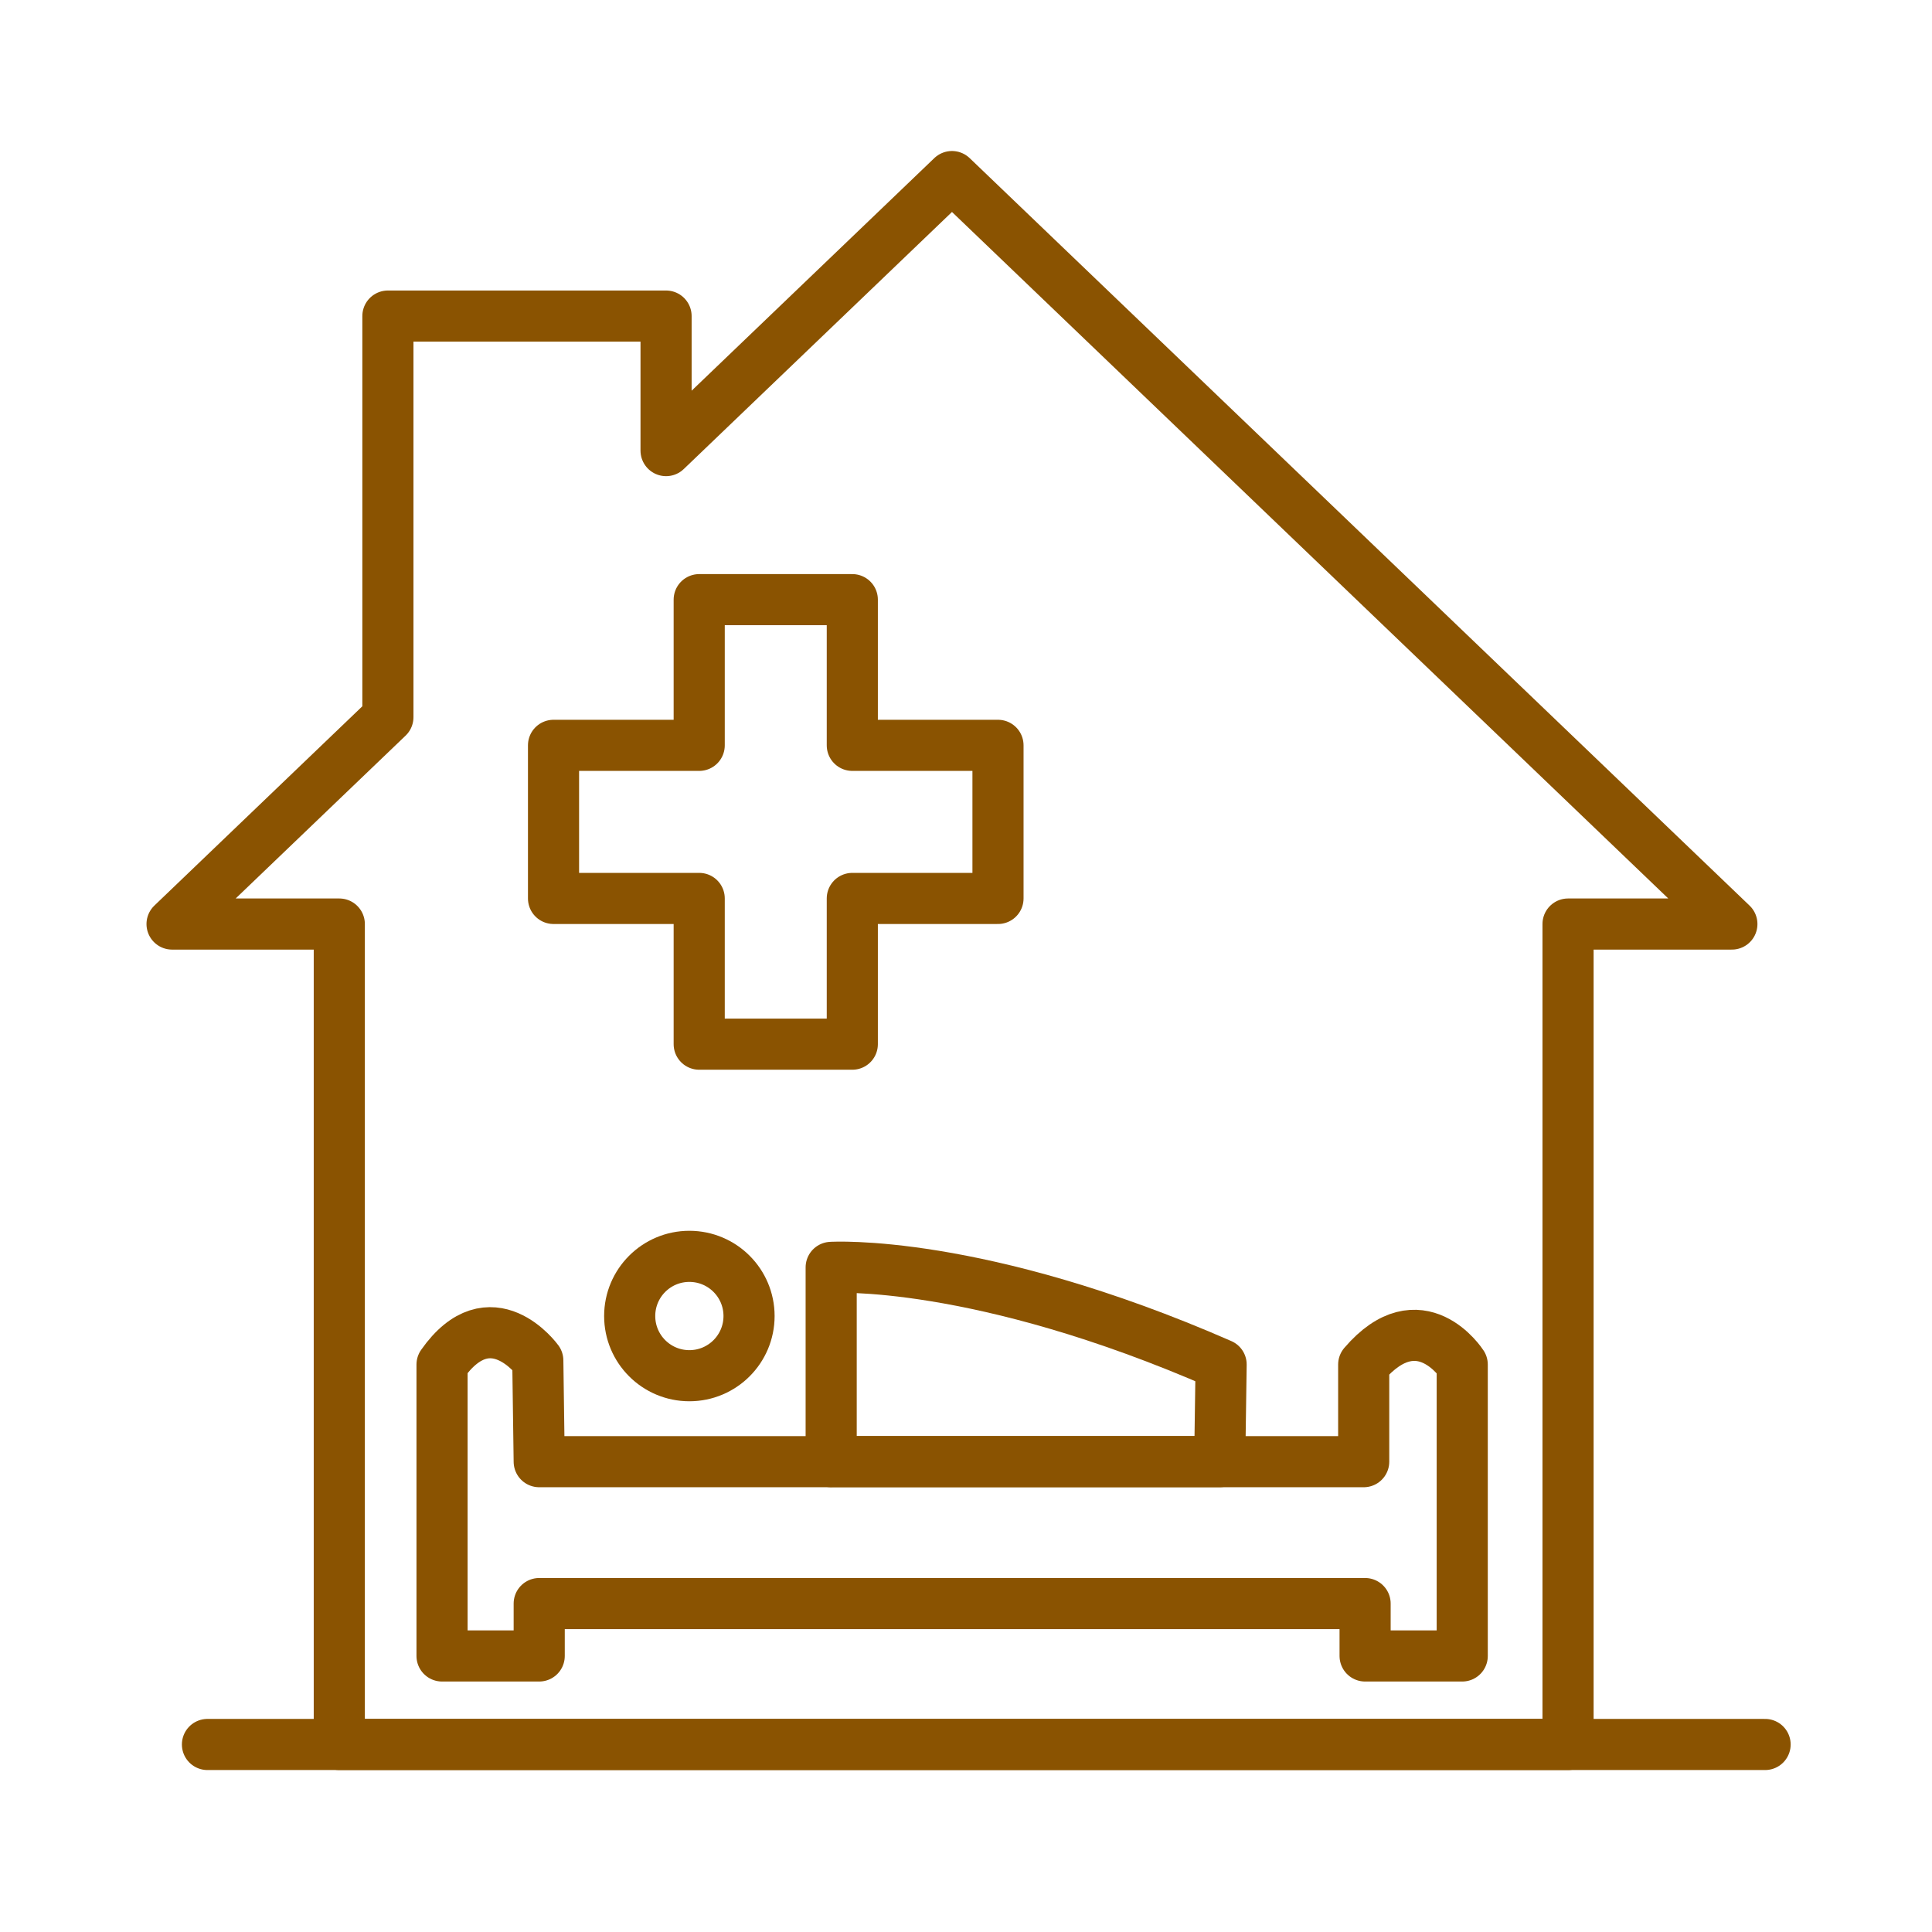 <?xml version='1.0' encoding='UTF-8'?>
<svg xmlns="http://www.w3.org/2000/svg" id="x" data-name="Malade domicilie" viewBox="0 0 453.54 453.54">
  <defs>
    <style>
      .ap {
        fill: none;
        stroke: #8A5301;
        stroke-linecap: round;
        stroke-linejoin: round;
        stroke-width: 12px;
      }
    </style>
  </defs>
  <line class="ap" x1="48.7" y1="409.52" x2="414.36" y2="409.52"/>
  <polygon class="ap" points="223.48 41.45 156.36 105.78 156.36 74.2 91.06 74.2 91.06 168.36 40.39 216.92 79.65 216.92 79.65 409.52 368.1 409.52 368.1 216.92 406.56 216.92 223.48 41.45"/>
  <g>
    <path class="ap" d="M103.78,388.74h22.8v-12.3h193.88v12.3h22.8v-68.41s-9.92-15.43-23.13,0v22.8H126.58l-.33-23.75s-11.07-15.29-22.48.95v68.41Z"/>
    <path class="ap" d="M195.12,343.13v-45.61s34.42-2.2,91.54,22.8l-.33,22.8h-91.22Z"/>
    <circle class="ap" cx="161.83" cy="308.94" r="14.01"/>
  </g>
  <polygon class="ap" points="234.28 174.97 200.08 174.97 200.08 140.77 164.14 140.77 164.14 174.97 129.94 174.97 129.94 210.91 164.14 210.91 164.14 245.12 200.08 245.12 200.08 210.91 234.28 210.91 234.28 174.97"/>
</svg>
